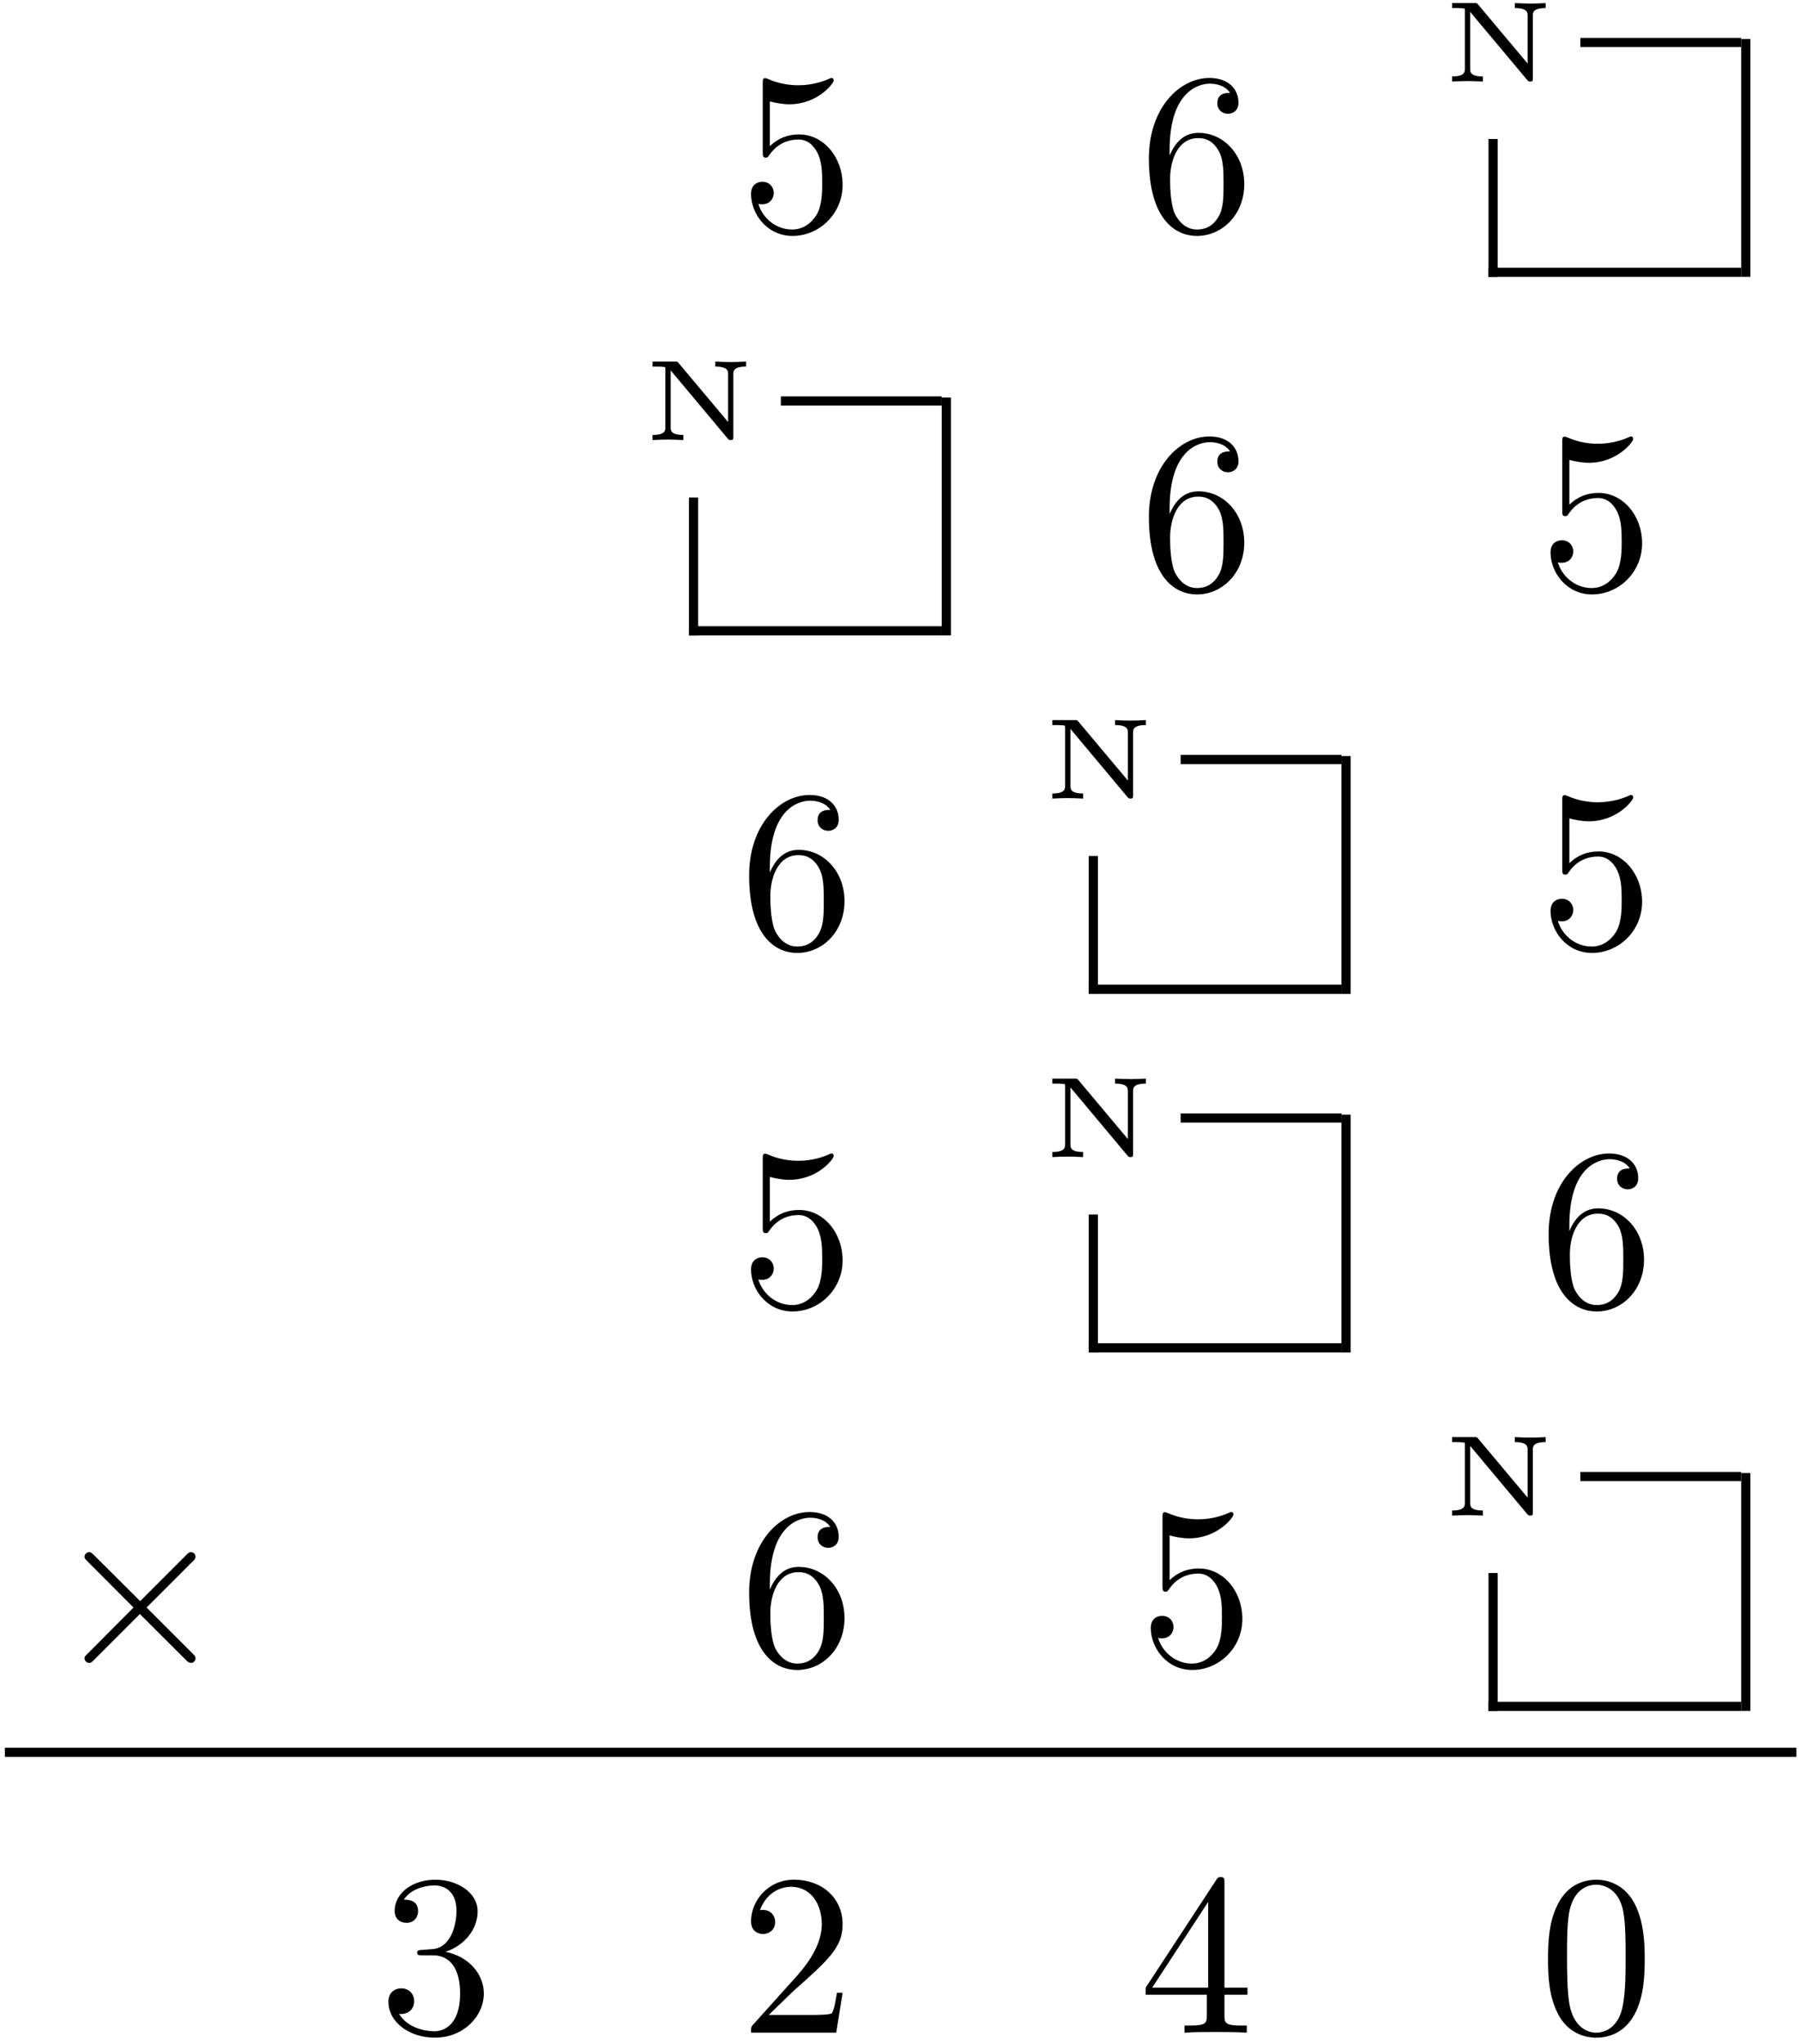 <?xml version="1.0" encoding="UTF-8" standalone="no"?>
<svg xmlns="http://www.w3.org/2000/svg" height="319pt" width="281pt" version="1.1" xmlns:xlink="http://www.w3.org/1999/xlink" viewBox="0 0 281 319"><!--latexit:AAAMPnjavVZrbBRVFD4zlwrMLnT7oLxhsdtaUMp0+xRB24KFCl2g2xftYp2dvd1O
Ozuz7sxWymb1Jib94S+jRo34gFVj0EQMMaiIaGIQjRoDBRJ/8UOjMT5ixIgaTDw7
u90upa0VlHuzO+eeOec7j/lm7vWHVcUwRfEsx5NZOXPuj7S5TD3c5dL9A1Q2jS7X
EI0Yiq7tdkkRuV/B1embZrdFdN1k3GGHc65Q7CopvaVs9Zpbb1tbWbX+jk2b72nZ
1dl9b2+gf1ANae0uLaqqozb7vPmLFnd7vOVp3A6XrEqG0YmaQTpsHMp15OUXFC4o
WshszM4WsIVsMVvClrHlbAVbeWjJ0mXLV6x0rrqZ8YywWSyH3cRmszlsLhPaTcVU
abehRyMybaN7zV5Hrl+SB4MRPaoFNumqHukKR6gU8qu0XU4u2wKSSdtCeoB2+SWD
qopG94SkoKb0KbJkYqk7R8vX2cUKt8/jbTDNiOKPmtTo8ni9KGtBNp/NY4W9edzD
Pj8NKlrMlPxRVYrEY3JyxAXn2CjNknyapsWq4+NyTVqWJCnmicfiTp9vCs+MxQTP
DOKUnpPGmbFndXya+Ojp8plKiBquqWNOiuLzOX39yaYLE90qMyHcWQBVWbIYdwo+
qgUyPU8Sq7q27mANc7CCg7ez3A6Pt0nXzLMb7BvvvKu+oRHXHilE8eJV9lF8iH1N
qhQ0WB7LL64vA2s4HB0tuibJ+pm7m7Zs7UoxkxrdKUFD98TW5jQwIuywGIy227Yn
tjcjSTYrcpI2UmQYlZ6diR3NvY78LO4EUsSZVDnaave2tXcgikVVb1iSKb4Unf2K
SR2EFTVWAIJ27U7sbu5M21js9LmRh4tYoZ5HhsAHAdBBhiiEgIIGJsoqSGDg7IEK
ECGMuj0QQ10EJcW6TyEOAvpG0YqihYTaQfwP4qonrdVwncQ0LG8Zo6j4i6CnE0rE
c+Ih8aL4sfia+J14eUqsmIWRzGUYr/6ULw335j6yyHvpH71CeDWhf9xr2pxN6IM6
K1cFcw9bmmQVcsp/aN9TF73rW0tipWJC/B7zPyh+KX6IFWhDv8ov76Kt+xE9ia+h
1wNWvSErAw07HEN9yJpxq6t7LE0EY6hWvqkux1GqAHda9lneg3jfj1h70c+dfhY9
6JVEmMxGnGBztUUFzjEb2bIpRk18hmhjOffA2kw+yfzLoSqrhrF6rgdzLM/4BPx/
i1l3TYjZXRrv9kyrL4dKqM6gT88LyZpx6/leGy8mq15CFhsZmxjUYE7VGTSf9SZr
+FY5p3n6/x/f3P8p32puMNuqrqkvkzGydsYxa28QGzVrXs9XqiKr9iu/L9PFDVj7
i5xm59X8dU/grx/vB2F1VkUm+vjT+0zqC++EjfhL1u/GdWi09T675G9v93hbtzQ6
uCbRiRNY0Rk77QsmT5PJMwlbWtzw1rE1tedG/sLNUxlIDCS378147HPMKob0KK5v
TAlooodfDG/HXbvA422J4tlCpeN7ej5wIwfwUOnxbqPDNNCQPgXDHMiDIlgJZZhY
NayHDdCLCarYmAdhBB6Fx+AJeBKehmfgWXgeDkACXoLX4Q04Am/CUXgbjsFxOAEf
wEdwGr6CH+AXuASXuRyugCvklnJlXAVXyVVztfwJ/iR/iv+E/5T/nP+CP89f4L/h
f+R/43/n/ySE5BA7ySNLSAkpI+tIHdlI6kkLaSXtZIA8REbI42Q/eY68QBLkFfIq
OULeIe+S98j7wmHhqHBcOCGcFE4JnwlnhfPCBeFr4VvhJ+Fn4Q8bb5tts9lW2UpT
HeK5dM8MuGLY6v4GP3zzLg==
-->
 <defs>
  <symbol id="glyph0-1" overflow="visible">
   <path d="m16.094-7.203c0-4.266-2.938-7.859-6.813-7.859-1.719 0-3.25 0.578-4.547 1.828v-6.985c0.719 0.203 1.906 0.453 3.047 0.453 4.407 0 6.922-3.25 6.922-3.718 0-0.219-0.109-0.391-0.359-0.391-0.032 0-0.11 0-0.282 0.094-0.718 0.328-2.484 1.047-4.875 1.047-1.438 0-3.094-0.25-4.781-1-0.281-0.11-0.359-0.11-0.422-0.11-0.359 0-0.359 0.282-0.359 0.86v10.609c0 0.656 0 0.937 0.5 0.937 0.25 0 0.328-0.109 0.469-0.328 0.391-0.562 1.719-2.5 4.625-2.5 1.859 0 2.765 1.641 3.047 2.282 0.578 1.328 0.64 2.734 0.64 4.531 0 1.25 0 3.406-0.859 4.906-0.859 1.406-2.188 2.328-3.828 2.328-2.625-0-4.672-1.891-5.281-4.016 0.109 0.031 0.219 0.078 0.609 0.078 1.188 0 1.797-0.906 1.797-1.766 0-0.859-0.609-1.75-1.797-1.75-0.5 0-1.75 0.25-1.75 1.906 0 3.078 2.469 6.547 6.484 6.547 4.157 0 7.813-3.437 7.813-7.984z"/>
  </symbol>
  <symbol id="glyph0-2" overflow="visible">
   <path d="m4.734-11.766v-0.859c0-9.063 4.453-10.359 6.282-10.359 0.859 0 2.359 0.218 3.156 1.437-0.547 0-1.984 0-1.984 1.609 0 1.11 0.859 1.657 1.656 1.657 0.578 0 1.64-0.328 1.64-1.735 0-2.14-1.578-3.859-4.546-3.859-4.594 0-9.438 4.625-9.438 12.547 0 9.578 4.172 12.109 7.5 12.109 3.984 0 7.391-3.359 7.391-8.094 0-4.562-3.188-8-7.172-8-2.438 0-3.766 1.828-4.484 3.546zm4.266 11.547c-2.266 0-3.328-2.141-3.547-2.687-0.641-1.688-0.641-4.547-0.641-5.203 0-2.797 1.141-6.375 4.375-6.375 0.562 0 2.219 0 3.329 2.218 0.64 1.328 0.64 3.157 0.64 4.922 0 1.719 0 3.5-0.609 4.797-1.078 2.156-2.719 2.328-3.547 2.328z"/>
  </symbol>
  <symbol id="glyph0-3" overflow="visible">
   <path d="m10.406-12.625c2.938-0.969 5.016-3.469 5.016-6.313 0-2.937-3.156-4.937-6.594-4.937-3.625 0-6.359 2.141-6.359 4.875 0 1.172 0.797 1.859 1.828 1.859 1.125 0 1.828-0.781 1.828-1.828 0-1.797-1.672-1.797-2.219-1.797 1.109-1.75 3.484-2.218 4.766-2.218 1.469 0 3.453 0.781 3.453 4.015 0 0.422-0.078 2.516-1.016 4.094-1.062 1.719-2.281 1.828-3.187 1.859-0.281 0.032-1.141 0.11-1.391 0.11-0.297 0.031-0.547 0.062-0.547 0.422 0 0.406 0.25 0.406 0.859 0.406h1.578c2.953 0 4.266 2.437 4.266 5.953 0 4.875-2.469 5.906-4.047 5.906-1.547 0-4.234-0.609-5.484-2.719 1.25 0.172 2.359-0.609 2.359-1.969 0-1.297-0.969-2.016-2-2.016-0.859 0-2.016 0.5-2.016 2.078 0 3.266 3.344 5.625 7.25 5.625 4.375 0 7.641-3.25 7.641-6.906 0-2.953-2.266-5.75-5.985-6.5z"/>
  </symbol>
  <symbol id="glyph0-4" overflow="visible">
   <path d="m4.547-2.766l3.812-3.688c5.594-4.953 7.735-6.891 7.735-10.469 0-4.094-3.219-6.953-7.594-6.953-4.047 0-6.703 3.297-6.703 6.484 0 2 1.781 2 1.891 2 0.609 0 1.875-0.421 1.875-1.89 0-0.938-0.656-1.875-1.906-1.875-0.281 0-0.359 0-0.469 0.047 0.828-2.329 2.766-3.657 4.844-3.657 3.266 0 4.813 2.907 4.813 5.844 0 2.86-1.797 5.703-3.766 7.922l-6.891 7.672c-0.391 0.391-0.391 0.469-0.391 1.328h13.297l1-6.234h-0.891c-0.172 1.078-0.422 2.656-0.781 3.188-0.25 0.281-2.625 0.281-3.406 0.281z"/>
  </symbol>
  <symbol id="glyph0-5" overflow="visible">
   <path d="m10.547-5.922v3.125c0 1.297-0.078 1.688-2.735 1.688h-0.75v1.109c1.469-0.109 3.344-0.109 4.843-0.109s3.406 0 4.875 0.109v-1.109h-0.75c-2.656 0-2.734-0.391-2.734-1.688v-3.125h3.594v-1.109h-3.594v-16.313c0-0.718 0-0.937-0.563-0.937-0.328 0-0.437 0-0.718 0.437l-11.016 16.813v1.109zm0.203-1.109h-8.734l8.734-13.375z"/>
  </symbol>
  <symbol id="glyph0-6" overflow="visible">
   <path d="m16.5-11.469c0-2.875-0.188-5.75-1.438-8.39-1.656-3.453-4.593-4.016-6.093-4.016-2.156 0-4.766 0.922-6.25 4.266-1.141 2.468-1.313 5.265-1.313 8.14 0 2.688 0.141 5.907 1.609 8.641 1.531 2.906 4.156 3.609 5.906 3.609 1.937-0 4.672-0.75 6.25-4.156 1.14-2.469 1.328-5.266 1.328-8.094zm-7.578 11.469c-1.391 0-3.5-0.891-4.156-4.344-0.391-2.141-0.391-5.453-0.391-7.562 0-2.297 0-4.656 0.281-6.594 0.688-4.266 3.375-4.594 4.266-4.594 1.187 0 3.562 0.641 4.234 4.203 0.36 2 0.36 4.719 0.36 6.985 0 2.687 0 5.125-0.391 7.422-0.531 3.406-2.578 4.484-4.203 4.484z"/>
  </symbol>
  <symbol id="glyph1-1" overflow="visible">
   <path d="m5.547-12.031c-0.188-0.219-0.219-0.219-0.578-0.219h-3.484v0.781h0.703c0.219 0 1.047 0.031 1.219 0.078 0.063 0.032 0.078 0.047 0.078 0.344v9.063c0 0.453 0 1.188-2 1.188v0.797c0.812-0.047 1.594-0.078 2.406-0.078 0.5 0 1.672 0.031 2.406 0.078v-0.797c-1.984 0-1.984-0.734-1.984-1.188v-8.891l8.921 10.656c0.188 0.219 0.25 0.219 0.454 0.219 0.406 0 0.406-0.156 0.406-0.531v-9.735c0-0.468 0-1.203 2-1.203v-0.781c-0.813 0.047-1.594 0.078-2.406 0.078-0.5 0-1.672-0.031-2.407-0.078v0.781c2 0 2 0.735 2 1.203v7.454z"/>
  </symbol>
  <symbol id="glyph2-1" overflow="visible">
   <path d="m13.953-9.969l-7.172-7.14c-0.437-0.422-0.5-0.5-0.797-0.5-0.359 0-0.719 0.328-0.719 0.718 0 0.25 0.078 0.329 0.469 0.719l7.172 7.203-7.172 7.219c-0.391 0.391-0.469 0.453-0.469 0.703 0 0.406 0.359 0.719 0.719 0.719 0.297 0 0.359-0.062 0.797-0.5l7.125-7.125 7.438 7.422c0.062 0.031 0.312 0.203 0.531 0.203 0.422 0 0.719-0.312 0.719-0.719 0-0.062 0-0.203-0.11-0.391-0.031-0.062-5.734-5.703-7.531-7.531l6.563-6.562c0.172-0.219 0.718-0.672 0.89-0.891 0.047-0.078 0.188-0.219 0.188-0.469 0-0.39-0.297-0.718-0.719-0.718-0.281 0-0.437 0.14-0.828 0.547z"/>
  </symbol>
  <clipPath id="clip1">
   <path d="m60 293h72v25h-72z"/>
  </clipPath>
  <clipPath id="clip2">
   <path d="m241 293h16v25h-16z"/>
  </clipPath>
 </defs>
 <g id="surface1">
  <g>
   <use y="36.041" x="115.448" xlink:href="#glyph0-1"/>
   <use y="36.041" x="177.854" xlink:href="#glyph0-2"/>
  </g>
  <g>
   <use y="12.727" x="225.197" xlink:href="#glyph1-1"/>
  </g>
  <path d="m0 0v5.978" transform="matrix(3.6 0 0 -3.6 233.09 43.212)" stroke="#000" stroke-miterlimit="10" stroke-width=".398" fill="none"/>
  <path d="m-0-0h10.959" transform="matrix(3.6 0 0 -3.6 232.37 42.496)" stroke="#000" stroke-miterlimit="10" stroke-width=".398" fill="none"/>
  <path d="m0-0h6.974" transform="matrix(3.6 0 0 -3.6 246.71 6.629)" stroke="#000" stroke-miterlimit="10" stroke-width=".398" fill="none"/>
  <path d="m0 0v10.311" transform="matrix(3.6 0 0 -3.6 272.54 43.212)" stroke="#000" stroke-miterlimit="10" stroke-width=".398" fill="none"/>
  <g>
   <use y="68.679" x="100.385" xlink:href="#glyph1-1"/>
  </g>
  <path d="m0-0v5.979" transform="matrix(3.6 0 0 -3.6 108.27 99.163)" stroke="#000" stroke-miterlimit="10" stroke-width=".398" fill="none"/>
  <path d="m0 0h10.959" transform="matrix(3.6 0 0 -3.6 107.56 98.447)" stroke="#000" stroke-miterlimit="10" stroke-width=".398" fill="none"/>
  <path d="m-0 0h6.974" transform="matrix(3.6 0 0 -3.6 121.9 62.58)" stroke="#000" stroke-miterlimit="10" stroke-width=".398" fill="none"/>
  <path d="m0-0v10.311" transform="matrix(3.6 0 0 -3.6 147.73 99.163)" stroke="#000" stroke-miterlimit="10" stroke-width=".398" fill="none"/>
  <g>
   <use y="91.989" x="177.854" xlink:href="#glyph0-2"/>
   <use y="91.989" x="240.26" xlink:href="#glyph0-1"/>
  </g>
  <g>
   <use y="147.94" x="115.448" xlink:href="#glyph0-2"/>
  </g>
  <g>
   <use y="124.626" x="162.792" xlink:href="#glyph1-1"/>
  </g>
  <path d="m0 0v5.978" transform="matrix(3.6 0 0 -3.6 170.68 155.11)" stroke="#000" stroke-miterlimit="10" stroke-width=".398" fill="none"/>
  <path d="m-0.001-0h10.96" transform="matrix(3.6 0 0 -3.6 169.96 154.39)" stroke="#000" stroke-miterlimit="10" stroke-width=".398" fill="none"/>
  <path d="m-0-0h6.974" transform="matrix(3.6 0 0 -3.6 184.31 118.53)" stroke="#000" stroke-miterlimit="10" stroke-width=".398" fill="none"/>
  <path d="m0 0v10.311" transform="matrix(3.6 0 0 -3.6 210.13 155.11)" stroke="#000" stroke-miterlimit="10" stroke-width=".398" fill="none"/>
  <g>
   <use y="147.94" x="240.26" xlink:href="#glyph0-1"/>
  </g>
  <g>
   <use y="203.891" x="115.448" xlink:href="#glyph0-1"/>
  </g>
  <g>
   <use y="180.577" x="162.792" xlink:href="#glyph1-1"/>
  </g>
  <path d="m0-0v5.979" transform="matrix(3.6 0 0 -3.6 170.68 211.07)" stroke="#000" stroke-miterlimit="10" stroke-width=".398" fill="none"/>
  <path d="m-0.001 0.001h10.96" transform="matrix(3.6 0 0 -3.6 169.96 210.35)" stroke="#000" stroke-miterlimit="10" stroke-width=".398" fill="none"/>
  <path d="m-0 0.001h6.974" transform="matrix(3.6 0 0 -3.6 184.31 174.48)" stroke="#000" stroke-miterlimit="10" stroke-width=".398" fill="none"/>
  <path d="m0-0v10.311" transform="matrix(3.6 0 0 -3.6 210.13 211.07)" stroke="#000" stroke-miterlimit="10" stroke-width=".398" fill="none"/>
  <g>
   <use y="203.891" x="240.26" xlink:href="#glyph0-2"/>
  </g>
  <g>
   <use y="259.842" x="7.93" xlink:href="#glyph2-1"/>
  </g>
  <g>
   <use y="259.842" x="115.448" xlink:href="#glyph0-2"/>
   <use y="259.842" x="177.854" xlink:href="#glyph0-1"/>
  </g>
  <g>
   <use y="236.529" x="225.197" xlink:href="#glyph1-1"/>
  </g>
  <path d="m0 0v5.978" transform="matrix(3.6 0 0 -3.6 233.09 267.01)" stroke="#000" stroke-miterlimit="10" stroke-width=".398" fill="none"/>
  <path d="m-0-0h10.959" transform="matrix(3.6 0 0 -3.6 232.37 266.3)" stroke="#000" stroke-miterlimit="10" stroke-width=".398" fill="none"/>
  <path d="m0 0h6.974" transform="matrix(3.6 0 0 -3.6 246.71 230.43)" stroke="#000" stroke-miterlimit="10" stroke-width=".398" fill="none"/>
  <path d="m0 0v10.311" transform="matrix(3.6 0 0 -3.6 272.54 267.01)" stroke="#000" stroke-miterlimit="10" stroke-width=".398" fill="none"/>
  <path d="m-0-0h77.686" transform="matrix(3.6 0 0 -3.6 .759 273.47)" stroke="#000" stroke-miterlimit="10" stroke-width=".398" fill="none"/>
  <g clip-path="url(#clip1)">
   <g>
    <use y="317.226" x="59.14" xlink:href="#glyph0-3"/>
    <use y="317.226" x="115.449" xlink:href="#glyph0-4"/>
   </g>
  </g>
  <g>
   <use y="317.226" x="177.855" xlink:href="#glyph0-5"/>
  </g>
  <g clip-path="url(#clip2)">
   <g>
    <use y="317.226" x="240.26" xlink:href="#glyph0-6"/>
   </g>
  </g>
 </g>
</svg>

